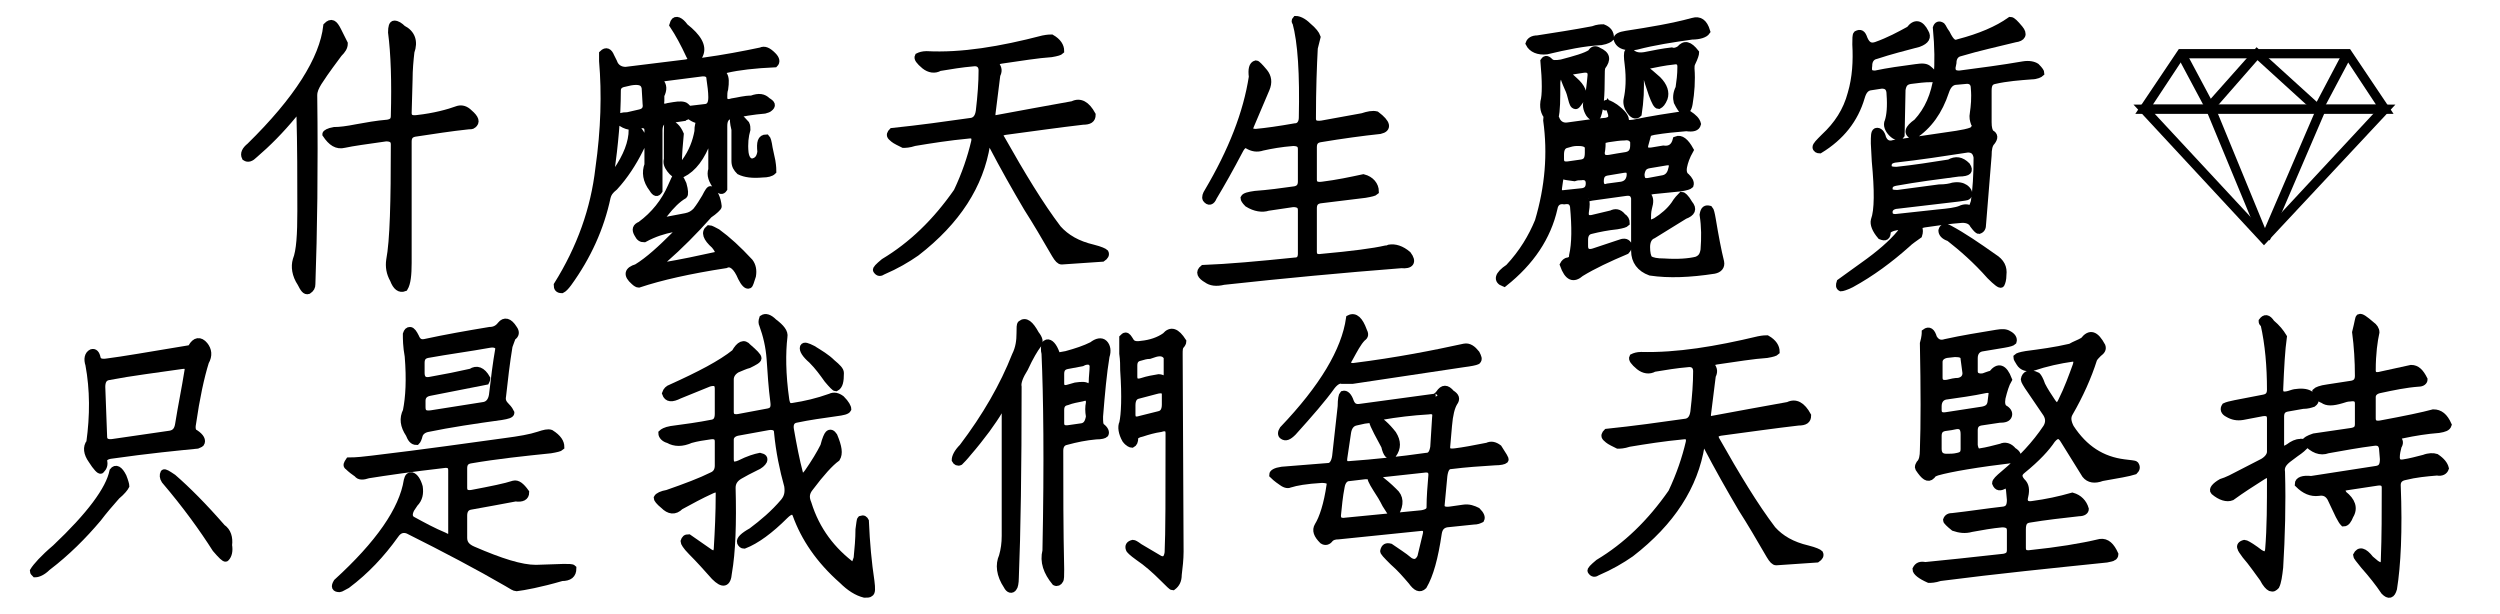 <?xml version="1.0" encoding="utf-8"?>
<!-- Generator: Adobe Illustrator 22.0.1, SVG Export Plug-In . SVG Version: 6.00 Build 0)  -->
<svg version="1.1" id="圖層_1" xmlns="http://www.w3.org/2000/svg" xmlns:xlink="http://www.w3.org/1999/xlink" x="0px" y="0px"
	 viewBox="0 0 270.1 66.3" style="enable-background:new 0 0 270.1 66.3;" xml:space="preserve">
<style type="text/css">
	.st0{stroke:#000000;stroke-width:0.75;stroke-miterlimit:10;}
</style>
<title>橫式-天生麗質</title>
<path class="st0" d="M35.3,2.8c0.5-0.5,0.8-0.3,1.2,0.5l0.7,1.4c0,0.4-0.2,0.7-0.6,1.1c-0.5,0.7-1.3,1.7-2.2,3.1
	c-0.3,0.5-0.5,0.9-0.5,1.4c0.1,8,0,14.8-0.2,20.4c0,0.3-0.1,0.5-0.4,0.7c-0.3,0.1-0.5-0.2-0.8-0.8c-0.6-0.9-0.7-1.8-0.5-2.5
	c0.4-1,0.5-2.8,0.5-5.3c0-3.5,0-7.1-0.1-10.6c0-0.5-0.3-0.5-0.7,0.2c-1.4,1.7-2.8,3.1-4.2,4.3c-0.4,0.4-0.7,0.5-1,0.3
	c-0.2-0.4,0-0.8,0.5-1.2C32.1,10.8,34.9,6.4,35.3,2.8z M42.3,3.5c0-0.6,0.1-0.9,0.3-0.9c0.3,0,0.6,0.2,0.9,0.5
	c1,0.5,1.3,1.4,0.9,2.5c-0.1,0.9-0.2,1.9-0.2,3l-0.1,3.6c0,0.5,0.3,0.7,1,0.6c1.8-0.2,3.3-0.6,4.4-1c0.4-0.1,0.8,0,1.2,0.4
	c0.7,0.6,0.8,1,0.4,1.3c-0.1,0.1-0.3,0.1-0.5,0.1c-1.9,0.2-3.8,0.5-5.8,0.8c-0.5,0.1-0.7,0.4-0.7,0.9l0,13.1c0,1.3-0.1,2.2-0.4,2.7
	c-0.5,0.2-0.9-0.1-1.2-0.9c-0.4-0.7-0.5-1.4-0.4-2.1c0.4-2.1,0.5-6.3,0.5-12.5c0-0.5-0.3-0.7-0.9-0.7c-2.1,0.3-3.6,0.5-4.5,0.7
	c-0.8,0.2-1.4-0.2-2-1.1c0-0.1,0.3-0.3,0.9-0.4c0.6,0,1.4-0.1,2.4-0.3c1.1-0.2,2.2-0.4,3.4-0.5c0.5-0.1,0.7-0.3,0.7-0.8
	C42.7,8.8,42.6,5.8,42.3,3.5z"/>
<path class="st0" d="M72.8,2.4C73,2,73.5,2.2,74,2.9c1.4,1.1,2,2.1,1.6,3c-0.3,0.5-0.1,0.8,0.4,0.7c2.2-0.3,4.3-0.7,6.2-1.1
	C82.6,5.3,83,5.5,83.5,6c0.4,0.4,0.4,0.7,0.2,0.9c-2.2,0.1-3.9,0.3-5.2,0.6c-0.4,0.1-0.5,0.3-0.3,0.6c0.2,0.3,0.2,0.8,0.1,1.5
	c-0.1,0.3-0.1,0.6-0.1,0.9c0,0.5,0.3,0.7,0.9,0.5c0.7-0.1,1.3-0.3,2.1-0.3c0.8-0.3,1.3-0.2,1.7,0.2c0.5,0.3,0.6,0.5,0.2,0.8
	c-0.1,0.1-0.2,0.1-0.5,0.2c-1.2,0.1-2.5,0.3-3.7,0.6c-0.5,0.1-0.7,0.5-0.7,1.1c0,2.2,0,4.5,0,6.8c-0.2,0.3-0.4,0.2-0.7-0.1
	c-0.6-0.8-0.8-1.4-0.6-2l0-4.5c0-0.6-0.3-0.9-1-0.8c-0.5,0-0.9-0.1-1.4-0.5c-0.1-0.1-0.1-0.1-0.2,0c-0.1,0.1-0.3,0.1-0.4,0.2
	c-0.7,0.1-1.3,0.2-2,0.3c-0.5,0.1-0.7,0.5-0.7,1.1c0,2.1,0,4.3,0,6.5c-0.2,0.3-0.4,0.3-0.7-0.2c-0.7-0.9-0.8-1.8-0.5-2.6l0-3.7
	c0-0.5-0.3-0.7-0.9-0.6c-0.7,0.3-1.5,0.2-2.2-0.4c-0.1-0.1-0.1-0.2-0.1-0.3c0.1-0.2,0.4-0.3,1-0.3l1.3-0.3c0.5-0.1,0.8-0.4,0.7-1
	l-0.1-1.7c-0.1-0.5-0.4-0.7-1-0.7c-0.4,0-0.8,0.1-1.2,0.2c-0.6,0.1-0.8,0.4-0.8,0.8c0,2.9-0.3,5.9-0.7,8.8c-0.1,0.6,0.1,0.6,0.6-0.1
	c1.1-1.6,1.7-3.1,1.7-4.5l0.2-0.2c0.4,0,0.7,0.5,1.1,1.3c0,0.1-0.2,0.5-0.5,1.1c-0.7,1.4-1.6,2.8-2.7,4c-0.5,0.4-0.7,0.7-0.8,1.1
	c-0.7,3.3-2.1,6.4-4.2,9.3c-0.3,0.4-0.5,0.6-0.7,0.7c-0.4,0-0.5-0.2-0.5-0.5c2.5-4,4-8.2,4.5-12.6c0.6-4.2,0.7-8.1,0.4-11.6
	c0-0.4,0-0.7,0-0.8c0.4-0.4,0.7-0.2,0.9,0.3l0.3,0.6c0.2,0.6,0.7,0.9,1.3,0.9l6.5-0.8c0.6-0.1,0.7-0.3,0.4-0.8
	c-0.6-1.3-1.2-2.4-1.8-3.3L72.8,2.4z M72.5,20.2c0.3-0.7,0.5-1.1,0.6-1.2c0.2,0,0.4,0.2,0.7,0.9c0.2,0.7,0.2,1.1,0.1,1.2
	c-0.7,0.4-1.4,1.1-2.1,2c-0.5,0.5-0.4,0.8,0.2,0.7l2.1-0.4c0.5-0.1,0.8-0.3,1.1-0.6c0.4-0.5,0.7-1,1-1.5c0.3-0.6,0.5-0.9,0.6-0.8
	c0.4,0.3,0.7,0.9,0.8,1.8c0,0.1-0.4,0.5-1,0.9c-1.6,1.8-3.2,3.4-4.8,4.8c-0.6,0.5-0.6,0.8,0,0.7c1.8-0.3,3.7-0.7,5.5-1.1
	c0.5-0.1,0.4-0.5-0.1-1.1c-0.9-0.8-1.1-1.4-0.6-1.8c0.2,0,0.5,0.2,0.9,0.4c1.1,0.8,2.2,1.8,3.5,3.2c0.3,0.4,0.4,0.9,0.3,1.5
	c-0.2,0.6-0.3,1-0.4,1c-0.2,0.1-0.5-0.2-0.8-0.8c-0.5-1.2-1.1-1.7-1.7-1.4c-3.9,0.6-7,1.3-9.4,2.1c-0.1,0-0.3-0.1-0.5-0.3
	c-0.8-0.7-0.7-1.2,0.3-1.5c1.3-0.8,2.6-2,4.2-3.6c0.4-0.5,0.3-0.7-0.3-0.6c-1,0.2-2,0.5-3.1,1.1c-0.3,0-0.5-0.1-0.7-0.5
	c-0.3-0.5-0.2-0.8,0.3-1C70.7,23.2,71.8,21.8,72.5,20.2z M76.7,8.5c0-0.5-0.4-0.7-1-0.6l-3.9,0.5c-0.5,0.1-0.7,0.2-0.5,0.4
	c0.4,0.4,0.4,0.9,0.1,1.5l0,0.6c-0.1,0.6,0.2,0.8,0.8,0.6l0.6-0.1c0.6-0.1,1.1-0.1,1.3,0.1c0.3,0.3,0.4,0.4,0.5,0.3l1.7-0.2
	c0.4-0.1,0.6-0.4,0.6-1.1C76.9,9.9,76.8,9.2,76.7,8.5z M72.1,14.4c0-0.7,0-1,0.1-1.1c0.6,0.1,1,0.5,1.3,1.2
	c-0.1,1.1-0.2,2.1-0.2,3.2c0,0.6-0.1,1-0.2,1.1c-0.1,0.1-0.4-0.1-0.7-0.5c-0.3-0.4-0.4-0.7-0.3-1.1V14.4z M75.4,14.2
	c0-0.6,0.1-1,0.3-1.1c0.3-0.1,0.6,0.2,0.9,0.8c0.4,0.4,0.4,0.8-0.1,1.2c-0.7,1.9-1.6,3.1-2.8,3.7c-0.1,0-0.3-0.1-0.3-0.2
	c0-0.1,0.2-0.5,0.6-1.1C74.8,16.4,75.2,15.3,75.4,14.2z M79.3,12.7c0.3-0.3,0.7,0,1.3,0.7c0.1,0.2,0.1,0.4,0.1,0.6
	c-0.2,0.7-0.3,1.5-0.2,2.5c0.1,0.7,0.4,1,0.8,1c0.5-0.1,0.8-0.4,0.9-1.1c-0.1-1,0-1.5,0.6-1.5c0.1,0.1,0.2,0.4,0.3,1.1l0.3,1.4
	c0.1,0.6,0.1,1,0.1,1.1c-0.2,0.2-0.6,0.3-1.1,0.3c-1.1,0.1-1.9,0-2.5-0.3c-0.3-0.3-0.5-0.6-0.5-1.1V14
	C79.2,13.2,79.2,12.8,79.3,12.7z"/>
<path class="st0" d="M112.7,4.2c0.5-0.1,0.8-0.1,0.9-0.1c0.7,0.4,1,0.9,1,1.4c-0.1,0.1-0.4,0.2-1,0.3c-1.5,0.1-3.3,0.4-5.4,0.7
	c-0.6,0.1-0.7,0.3-0.6,0.5c0.3,0.4,0.3,0.7,0.1,1.1l-0.5,4c-0.1,0.6,0.1,0.8,0.5,0.7c2.7-0.5,5.4-1,8.2-1.5c0.8-0.4,1.5,0,2.1,1.1
	c0,0.5-0.3,0.7-1,0.7c-2.6,0.3-5.4,0.7-8.4,1.1c-0.6,0.1-0.7,0.4-0.4,0.8c2.2,3.9,4.2,7.2,6.1,9.7c0.9,1,2.1,1.7,3.8,2.1
	c0.8,0.2,1.2,0.4,1.3,0.5c0.1,0.2,0,0.4-0.3,0.6l-4.4,0.3c-0.2,0-0.4-0.2-0.7-0.7c-1.1-1.9-2.1-3.6-3-5c-1.3-2.2-2.6-4.5-3.8-6.8
	c-0.3-0.6-0.5-0.6-0.6-0.1c-0.7,4.4-3.2,8.3-7.6,11.7c-1,0.7-2.2,1.4-3.6,2c-0.3,0.2-0.5,0.2-0.7-0.1c-0.1-0.1,0.2-0.4,0.8-0.9
	c3-1.8,5.6-4.3,7.9-7.6c0.9-1.9,1.5-3.7,1.9-5.4c0.1-0.5-0.1-0.8-0.7-0.7c-2.1,0.2-4,0.5-5.8,0.8c-0.6,0.2-1,0.2-1.2,0.2
	c-0.2-0.1-0.4-0.2-0.6-0.3c-0.4-0.2-0.6-0.4-0.7-0.5c-0.2-0.2-0.1-0.4,0.1-0.6c2.9-0.3,5.8-0.7,8.6-1.1c0.4-0.1,0.7-0.4,0.8-1.1
	c0.2-1.7,0.3-3.1,0.3-4.4c0-0.6-0.4-0.9-1-0.8c-1.2,0.1-2.4,0.3-3.6,0.5c-0.5,0.3-1.1,0.2-1.6-0.2c-0.6-0.5-0.8-0.8-0.7-1
	c0.2-0.1,0.5-0.2,0.9-0.2C103.9,6.1,108.1,5.4,112.7,4.2z"/>
<path class="st0" d="M140,2.1c0.3,0,0.8,0.2,1.3,0.7c0.6,0.5,0.9,0.9,1,1.2c-0.1,0.4-0.2,0.8-0.3,1.2c-0.1,1.9-0.2,4.4-0.2,7.6
	c0,0.5,0.3,0.7,1,0.6l4.4-0.8c0.6-0.2,1.1-0.3,1.5-0.2c1.2,0.9,1.3,1.5,0.4,1.7c-1.9,0.2-4.1,0.5-6.5,0.9c-0.5,0.1-0.7,0.4-0.7,0.9
	v3.5c0,0.5,0.3,0.7,1,0.6c1.6-0.2,3-0.5,4.4-0.8c0.8,0.2,1.3,0.8,1.3,1.5c-0.1,0.1-0.5,0.2-1.1,0.3c-1.6,0.2-3.3,0.4-4.9,0.6
	c-0.5,0.1-0.7,0.4-0.7,0.9v4.7c0,0.5,0.3,0.7,0.9,0.6c3.3-0.3,5.6-0.6,6.9-0.9c0.1,0,0.2,0,0.4-0.1c0.6-0.1,1.3,0.1,2,0.7
	c0.6,0.8,0.3,1.2-0.7,1.1c-6.4,0.5-12.8,1.1-19.2,1.8c-0.8,0.2-1.4,0.1-1.8-0.2c-0.7-0.4-0.9-0.8-0.4-1.2c2.7-0.1,6-0.4,9.9-0.8
	c0.5,0,0.7-0.3,0.7-0.8v-4.7c0-0.5-0.3-0.7-0.9-0.7l-2.7,0.4c-0.6,0.2-1.4,0.1-2.2-0.4c-0.3-0.3-0.4-0.5-0.4-0.6
	c0.1-0.2,0.5-0.3,1.2-0.4c1.4-0.1,2.9-0.3,4.3-0.5c0.5-0.1,0.7-0.4,0.7-0.9v-3.5c0-0.5-0.3-0.7-0.9-0.7c-1.3,0.1-2.4,0.3-3.3,0.5
	c-0.6,0.2-1.1,0.1-1.6-0.2c-0.3-0.2-0.6,0-0.9,0.6c-1,1.9-1.9,3.5-2.8,5c-0.2,0.5-0.5,0.6-0.8,0.2c-0.1-0.2,0-0.5,0.2-0.8
	c2.6-4.4,4.2-8.5,4.8-12.4c-0.1-0.8,0-1.3,0.4-1.4c0.1,0,0.4,0.3,0.9,0.9c0.4,0.5,0.5,1.1,0.2,1.8l-1.7,4c-0.2,0.5,0,0.7,0.6,0.7
	c1.1-0.1,2.5-0.3,4.2-0.6c0.5,0,0.8-0.4,0.8-1c0.1-4.7-0.1-8.1-0.7-10.3C139.9,2.4,139.9,2.2,140,2.1z"/>
<path class="st0" d="M173.5,11.2c0.1-0.1,0.4,0,1,0.4c0.8,0.6,1.2,1.1,1.1,1.5c0,0.2,0.3,0.3,0.9,0.2c1.9-0.4,3.9-0.7,5.9-1
	c0.6,0.4,0.9,0.7,1,1.1c-0.1,0.4-0.5,0.5-1.2,0.4c-1.2,0.1-2.3,0.2-3.5,0.4c-0.5,0.1-0.7,0.2-0.7,0.4l-0.3,1.1
	c-0.1,0.5,0.2,0.7,0.8,0.6l1.2-0.2c0.7,0.1,1.2-0.2,1.4-1c0.5-0.2,1,0.2,1.5,1.1c-0.4,0.7-0.6,1.3-0.7,1.8c-0.1,0.5,0,0.9,0.3,1.1
	c0.3,0.3,0.5,0.6,0.4,0.9c-0.1,0.1-0.4,0.2-1,0.3c-1,0.1-2,0.2-3,0.3c-0.6,0.1-0.8,0.3-0.6,0.5c0.3,0.3,0.3,0.7,0.1,1.4
	c-0.1,0.4-0.1,0.8-0.1,1.2c0,0.5,0.3,0.5,0.9,0.2c0.8-0.5,1.5-1.1,2-1.8c0.3-0.5,0.6-0.8,0.8-1c0.1,0,0.4,0.2,0.8,0.9
	c0.5,0.6,0.3,1-0.5,1.3c-1.1,0.7-2.3,1.4-3.4,2.1c-0.5,0.2-0.7,0.7-0.7,1.3c0,0.6,0.1,1.1,0.3,1.3c0.3,0.2,0.8,0.3,1.6,0.3
	c1.5,0.1,2.7,0,3.5-0.2c0.5-0.2,0.7-0.5,0.8-1.1c0.1-1.3,0.1-2.5-0.1-3.8c0.1-0.6,0.3-0.7,0.7-0.6c0.1,0.1,0.2,0.5,0.3,1.1
	c0.3,1.8,0.6,3.4,0.9,4.6c0.1,0.5-0.2,0.8-0.7,0.9c-2.6,0.4-4.9,0.5-6.9,0.2c-1.1-0.4-1.7-1.2-1.7-2.3l0-5.7c-0.1-0.5-0.4-0.7-1-0.6
	l-3.6,0.5c-0.6,0.1-0.8,0.2-0.7,0.3c0.1,0.2,0.1,0.6,0,1.2c-0.1,0.6,0.1,0.9,0.7,0.8l2.1-0.5c0.4-0.2,0.8-0.2,1.2,0.3
	c0.3,0.2,0.4,0.4,0.4,0.7c-0.1,0.1-0.4,0.2-1,0.3c-1,0.1-2,0.3-2.8,0.5c-0.5,0.1-0.7,0.5-0.7,1v0.7c0,0.6,0.4,0.8,1,0.6l2.7-0.9
	c0.5-0.2,0.8-0.2,1,0.1c0.1,0.2,0,0.5-0.2,0.7c-1.9,0.8-3.6,1.6-4.9,2.4c-0.8,0.7-1.4,0.5-1.9-0.9c0.1-0.2,0.3-0.4,0.5-0.4
	c0.4-0.1,0.5-0.3,0.5-0.6c0.3-1.3,0.3-3.1,0.1-5.3c-0.1-0.5-0.4-0.7-1-0.6c-0.6-0.1-1,0.2-1.1,0.8c-0.7,3.1-2.5,5.8-5.4,8.1
	c-0.8-0.3-0.7-0.9,0.5-1.7c1.5-1.6,2.5-3.3,3.2-5c1.1-3.7,1.4-7.3,0.9-10.9c0-0.4,0.1-0.6,0.4-0.7c0.3,0,0.5,0.2,0.6,0.5
	c0.2,0.6,0.7,0.9,1.3,0.8c1.4-0.2,2.8-0.4,4.1-0.5c0.5-0.1,0.7-0.3,0.6-0.8c-0.1-0.3-0.2-0.7-0.4-1
	C173.4,11.8,173.3,11.5,173.5,11.2z M172.1,3.2C172.6,3,173,3,173.2,3c0.5,0.2,0.8,0.5,0.8,1.1c-0.1,0.1-0.4,0.3-1,0.4
	c-1.9,0.1-3.8,0.5-5.9,1c-0.9,0.1-1.6-0.2-1.9-0.8c0.1-0.3,0.4-0.5,0.9-0.5C168,3.9,170,3.6,172.1,3.2z M171.9,5.7
	c0.2-0.4,0.5-0.4,0.8-0.2c0.9,0.4,1,0.9,0.4,1.7c-0.1,0.2-0.1,0.6-0.1,1.1c0,2-0.1,3.4-0.4,4.2c-0.3,0.3-0.6,0.2-0.9-0.2
	c-0.3-0.5-0.4-1-0.2-1.4c0.2-0.8,0.3-1.7,0.4-2.8c0-0.5-0.3-0.7-0.9-0.6c-0.7,0.1-1.4,0.2-2,0.4c-0.5,0.1-0.8,0.5-0.8,1.1
	c0,1.7,0,3-0.2,3.7c-0.1,0.3-0.3,0.3-0.5,0.2c-0.6-0.5-0.8-1.1-0.7-1.9c0.2-0.7,0.2-2.2,0-4.4c0.2-0.3,0.4-0.2,0.7,0.1
	c0.2,0.2,0.6,0.2,1.2,0.1C170.2,6.4,171.3,6.1,171.9,5.7z M169,19c-0.3-0.2-0.4-0.1-0.5,0.5l-0.1,0.7c-0.1,0.6,0.1,0.8,0.7,0.7
	l1.9-0.2c0.5-0.1,0.7-0.4,0.7-0.9c0-0.5-0.3-0.8-0.9-0.7c-0.2,0-0.4,0-0.7,0.1C169.5,19.1,169.1,19.1,169,19z M170.6,15.4l-0.3,0
	c-0.3,0-0.7,0.1-1,0.2c-0.5,0.1-0.7,0.5-0.7,1.1v0.5c0,0.5,0.3,0.7,0.9,0.6l1.4-0.2c0.5-0.1,0.7-0.4,0.7-1.1c0-0.2,0-0.3,0-0.5
	C171.6,15.6,171.2,15.4,170.6,15.4z M169,8.1c0.1-0.2,0.5,0,1.1,0.6c0.8,0.7,1.1,1.4,0.8,1.9c-0.4,0.6-0.6,0.9-0.7,0.8
	c-0.2,0-0.3-0.3-0.4-0.7c-0.1-0.4-0.2-0.8-0.4-1.2C169.1,8.8,168.9,8.4,169,8.1z M175.4,18.3c-0.6,0.1-1.2,0.2-1.8,0.3
	c-0.5,0.1-0.7,0.4-0.7,1c0,0.5,0.3,0.8,0.8,0.6l1.5-0.2c0.5-0.1,0.8-0.4,0.9-0.9C176.2,18.5,176,18.2,175.4,18.3z M175.5,14.8
	c-0.5,0-1.1,0.1-1.8,0.2c-0.5,0.1-0.7,0.2-0.6,0.3c0,0.2,0,0.7-0.1,1.2c0,0.5,0.3,0.7,0.9,0.6c0.6-0.1,1.1-0.2,1.8-0.3
	c0.5-0.1,0.8-0.4,0.8-1.1v-0.4C176.4,15,176.1,14.7,175.5,14.8z M182.9,2.3c0.7-0.2,1.2,0.1,1.5,1.1c-0.2,0.3-0.8,0.5-1.6,0.5
	c-2.1,0.3-4.1,0.6-6,1.1c-0.5,0.1-0.9,0.1-1.2,0c-0.5-0.1-0.8-0.4-0.9-0.8c0-0.2,0.3-0.4,1-0.5C178.3,3.3,180.7,2.9,182.9,2.3z
	 M181.5,5.3c0.5-0.6,1-0.5,1.7,0.4c0,0.1-0.1,0.5-0.4,1.1c-0.1,0.2-0.1,0.4-0.1,0.6c0.1,1.3,0,2.6-0.2,3.8c-0.1,0.6-0.3,0.8-0.6,0.8
	c-0.2-0.1-0.4-0.4-0.7-1c-0.1-0.4-0.1-0.9,0.2-1.5c0.1-0.7,0.2-1.4,0.2-2.3c0-0.5-0.3-0.7-0.8-0.6c-1,0.1-1.9,0.3-2.9,0.5
	c-0.5,0.1-0.7,0.4-0.7,0.9c0.1,1.6,0,3-0.2,4.3c-0.2,0.2-0.5,0.2-0.8-0.2c-0.4-0.5-0.5-1-0.4-1.4c0.2-0.9,0.3-2.2,0.1-3.8
	c-0.1-0.7-0.1-1.2,0-1.3c0.1-0.1,0.3,0,0.5,0.2c0.3,0.2,0.7,0.3,1.3,0.2c1-0.2,2-0.4,2.9-0.5C180.9,5.6,181.2,5.5,181.5,5.3z
	 M180,17.5l-0.6,0.1l-1.2,0.2c-0.6,0.1-0.8,0.4-0.9,1c0,0.6,0.2,0.9,0.8,0.8c0.5-0.1,1.1-0.2,1.6-0.3c0.5-0.1,0.8-0.5,0.9-1
	C180.8,17.7,180.6,17.4,180,17.5z M177.8,7.9l0.2-0.2c0.1,0,0.4,0.3,1.1,0.9c0.7,0.7,0.9,1.4,0.7,2c-0.2,0.5-0.4,0.7-0.6,0.8
	c-0.2,0-0.4-0.4-0.7-1.2L178.1,9C177.9,8.3,177.8,8,177.8,7.9z"/>
<path class="st0" d="M206.3,3.2c0.6-0.8,1.2-0.7,1.7,0.3c0.3,0.5,0.1,0.9-0.7,1.2c-1.5,0.4-3.1,0.8-4.6,1.3
	c-0.5,0.1-0.8,0.5-0.8,1.1c-0.1,0.7,0.1,0.9,0.7,0.9c1.4-0.3,2.9-0.5,4.4-0.7c0.7-0.1,1.1-0.1,1.4,0.2c0.5,0.4,0.6,0.7,0.3,1
	c-0.8,0-1.5,0.1-2.3,0.2c-0.6,0.1-0.8,0.4-0.9,1l-0.1,4.9c-0.2,0.3-0.6,0.2-1-0.2c-0.4-0.4-0.6-0.9-0.4-1.3c0.2-0.6,0.3-1.6,0.2-2.9
	c0-0.7-0.3-1-0.9-1l-1.3,0.2c-0.4,0.1-0.7,0.4-0.9,1.1c-0.7,2.4-2.2,4.3-4.5,5.7c-0.2,0-0.4-0.1-0.4-0.3c0-0.2,0.3-0.5,0.9-1.1
	c1.4-1.3,2.4-2.8,2.9-4.7c0.5-1.7,0.6-3.5,0.5-5.3c0-0.6,0-1,0.1-1.1c0.4-0.2,0.6-0.1,0.8,0.5c0.3,0.7,0.7,0.9,1.3,0.7
	C204.1,4.4,205.2,3.8,206.3,3.2z M211.6,4.6c2.3-0.6,4.2-1.4,5.6-2.4c0.2,0,0.5,0.3,1,0.9c0.5,0.6,0.3,1-0.5,1.1
	c-2,0.5-3.9,0.9-5.9,1.5c-0.5,0.1-0.8,0.5-0.8,1.1l-0.1,0.5c0,0.5,0.2,0.7,0.8,0.7c2.3-0.3,4.6-0.6,6.9-1c0.6-0.1,1.1,0,1.4,0.2
	c0.4,0.4,0.5,0.6,0.5,0.7c-0.1,0.1-0.5,0.3-1,0.3c-1.3,0.1-2.7,0.2-4,0.5c-0.5,0.1-0.7,0.4-0.7,1.1c0,1.1,0,2.2,0,3.4
	c0,0.6,0.1,1,0.3,1.2c0.4,0.2,0.4,0.5,0.1,0.9c-0.3,0.3-0.4,0.8-0.4,1.5l-0.6,7.4c0,0.4-0.1,0.6-0.4,0.7c-0.1,0-0.3-0.2-0.6-0.6
	c-0.2-0.4-0.6-0.6-1.2-0.6c-1.4,0.1-2.7,0.3-4.1,0.5c-0.5,0.1-0.7,0.2-0.6,0.4c0.1,0.2,0.1,0.5,0,0.8c-0.4,0.3-0.9,0.6-1.3,1
	c-1.8,1.6-3.8,3.1-6,4.3c-0.6,0.3-1,0.4-1.1,0.4c-0.2-0.1-0.2-0.3-0.1-0.6c0.8-0.6,1.7-1.2,2.5-1.8c1.7-1.2,3.1-2.4,4-3.5
	c0.4-0.5,0.2-0.8-0.4-0.7c-0.6,0.1-0.9,0.3-1,0.5c0,0.6-0.2,0.7-0.7,0.5c-0.6-0.7-0.8-1.3-0.7-1.7c0.4-1.1,0.4-3.2,0.1-6.4l-0.1-1.9
	c0-0.8,0-1.2,0.2-1.3c0.3-0.1,0.6,0.2,0.7,0.7c0.2,0.5,0.6,0.8,1.2,0.6l6.8-1c0.6-0.1,1.2-0.2,1.7-0.4c0.3-0.3,0.4-0.5,0.2-0.8
	c-0.1-0.3-0.2-0.6-0.1-1.1c0.1-0.7,0.2-1.6,0.1-2.7c0-0.6-0.4-0.9-1-0.8l-1.1,0.1c-0.5,0.1-0.8,0.5-1,1.1c-0.7,2.1-1.8,3.7-3.5,4.8
	c-0.7-0.3-0.6-0.8,0.4-1.5c1.2-1.3,1.9-2.9,2.2-5c0.1-1.4,0.1-3.1-0.1-5.2c0.1-0.3,0.3-0.4,0.6-0.2c0.1,0.1,0.2,0.4,0.5,0.8
	C210.8,4.6,211.1,4.8,211.6,4.6z M212.6,16.1c-2.6,0.4-5.2,0.8-7.9,1.1c-0.5,0.1-0.7,0.3-0.7,0.7c0,0.4,0.3,0.5,0.9,0.5
	c1.9-0.2,3.8-0.5,5.7-0.8c0.7-0.4,1.3-0.3,1.9,0.3c0.2,0.3,0.2,0.5,0.1,0.6c-0.1,0.1-0.4,0.2-1,0.2c-2.3,0.3-4.6,0.6-6.8,1
	c-0.5,0.1-0.7,0.3-0.7,0.7c0,0.4,0.3,0.5,0.9,0.5l4.5-0.6c0.7,0,1.2-0.1,1.5-0.2c0.6-0.1,1,0,1.3,0.2c0.4,0.3,0.5,0.6,0.3,0.9
	c-0.1,0.1-0.4,0.1-1,0.2l-6.8,0.8c-0.5,0.1-0.7,0.4-0.7,0.7c0,0.4,0.2,0.6,0.7,0.6l4.6-0.5c1.1-0.1,1.9-0.2,2.4-0.4
	c0.4-0.2,0.8-0.2,1.1,0c0.1,0.1,0.2-0.2,0.4-0.8c0.2-1.3,0.3-2.9,0.3-4.8C213.5,16.4,213.2,16.1,212.6,16.1z M209.8,24.9
	c0.1-0.4,0.4-0.4,0.8-0.2c1.5,0.8,3.1,1.9,4.8,3.1c0.8,0.5,1.1,1.1,1,1.9c0,0.5-0.1,0.8-0.2,1c-0.1,0.1-0.5-0.2-1.2-0.9
	c-1.5-1.7-3-3-4.4-4.1C210,25.5,209.8,25.2,209.8,24.9z"/>
<path class="st0" d="M12.2,50.9c0.3-0.4,0.7-0.2,1.1,0.6c0.2,0.5,0.3,0.9,0.3,1c-0.1,0.2-0.4,0.6-1,1.1c-0.7,0.8-1.4,1.6-2,2.4
	c-1.6,1.9-3.4,3.7-5.5,5.3c-0.5,0.5-1,0.7-1.3,0.7c-0.1-0.1-0.2-0.2-0.2-0.3c0.3-0.5,1.1-1.4,2.4-2.5C9.7,55.7,11.8,52.9,12.2,50.9z
	 M20.7,37.5c0.4-0.7,0.9-0.8,1.4-0.2c0.4,0.5,0.5,1.1,0.1,1.8c-0.5,1.6-1,3.9-1.4,6.7c-0.1,0.5,0,0.9,0.3,1c0.6,0.4,0.8,0.8,0.6,1.1
	c-0.1,0.1-0.2,0.1-0.4,0.2c-2,0.2-5.2,0.5-9.4,1.1c-0.5,0.1-0.7,0.3-0.7,0.6c0.1,0.4,0,0.7-0.3,1c-0.1,0.1-0.5-0.3-1-1.1
	c-0.5-0.7-0.6-1.4-0.2-1.9c0.4-2.9,0.4-5.7-0.1-8.4c-0.2-0.6-0.1-1.1,0.3-1.3c0.3-0.1,0.5,0.1,0.6,0.6c0.1,0.4,0.5,0.5,1.1,0.4
	c1.6-0.2,4.5-0.7,8.7-1.4C20.4,37.8,20.6,37.7,20.7,37.5z M19.6,39.5c-2.7,0.4-5.3,0.7-7.9,1.2c-0.5,0.1-0.7,0.5-0.7,1.1l0.2,5.4
	c0,0.5,0.4,0.7,1,0.6l6.2-0.9c0.5-0.1,0.8-0.4,0.9-1.1c0.3-1.9,0.7-3.8,1-5.7C20.4,39.6,20.2,39.4,19.6,39.5z M17.7,51.1
	c0.1-0.1,0.4,0.1,1,0.5c1.5,1.3,3.3,3.1,5.3,5.4c0.6,0.4,0.8,1.1,0.7,1.9c0.1,0.6,0,1.1-0.3,1.4c-0.1,0.1-0.5-0.3-1.1-1
	c-1.4-2.2-3.2-4.7-5.5-7.4C17.6,51.6,17.6,51.3,17.7,51.1z"/>
<path class="st0" d="M58.2,47c0.6-0.2,1-0.3,1.3-0.2c0.8,0.5,1.1,1,1.1,1.5c-0.1,0.1-0.5,0.2-1.1,0.3c-2.9,0.3-5.8,0.6-8.7,1.1
	c-0.5,0.1-0.7,0.4-0.7,0.9v2.1c0,0.5,0.3,0.7,0.9,0.6c2.1-0.4,3.6-0.7,4.5-1c0.4-0.1,0.8,0.2,1.3,0.9c0,0.5-0.4,0.7-1.1,0.6
	c-1.6,0.3-3.2,0.6-4.9,0.9c-0.5,0.1-0.7,0.5-0.7,1c0,0.8,0,1.6,0,2.4c0,0.6,0.3,1,1,1.3c3,1.3,5.2,2,6.8,2l3-0.1c0.6,0,0.9,0,1,0.1
	c0,0.7-0.4,1-1.2,1c-2.4,0.7-4.1,1-4.9,1.1c-0.2,0-0.5-0.2-1-0.5c-3.1-1.8-6.7-3.7-10.7-5.7c-0.5-0.2-1-0.1-1.4,0.5
	c-1.5,2.1-3.2,3.9-5.2,5.4c-0.4,0.2-0.7,0.4-0.8,0.4c-0.5,0-0.6-0.2-0.3-0.7c4.5-4.1,7.1-7.8,7.6-11c0.1-0.4,0.2-0.5,0.5-0.5
	c0.3,0.1,0.6,0.5,0.8,1.2c0.1,0.7,0,1.3-0.5,1.8L44.4,55c-0.3,0.6-0.2,1,0.2,1.2c1.1,0.6,2.2,1.2,3.4,1.7c0.5,0.3,0.8,0.2,0.8-0.3
	v-6.8c0-0.5-0.3-0.7-0.9-0.6c-3.5,0.4-6.2,0.8-8.1,1.1c-0.6,0.2-1,0.2-1.2-0.1c-0.3-0.2-0.7-0.5-1-0.8c-0.2-0.1-0.1-0.3,0.1-0.6
	c0.8,0,1.7-0.1,2.5-0.2c5.9-0.7,10.7-1.4,14.4-1.9C56.1,47.5,57.3,47.3,58.2,47z M54.1,35.1c0.4-0.5,0.9-0.4,1.4,0.4
	c0.3,0.4,0.2,0.7-0.1,0.9c-0.1,0.1-0.2,0.5-0.4,1c-0.3,1.8-0.5,3.6-0.7,5.4c-0.1,0.5,0.1,0.8,0.4,1.1c0.3,0.3,0.4,0.5,0.5,0.7
	c0,0.2-0.4,0.3-1,0.4c-2.9,0.4-5.6,0.8-8,1.3c-0.5,0.1-0.8,0.4-0.9,0.7c-0.1,0.4-0.2,0.6-0.3,0.7c-0.4,0-0.6-0.3-0.8-0.8
	c-0.6-0.9-0.7-1.7-0.3-2.5c0.3-1.5,0.4-3.4,0.2-5.9c-0.2-1.1-0.2-1.9-0.2-2.4c0.1-0.3,0.2-0.4,0.4-0.4c0.2,0,0.4,0.3,0.6,0.7
	c0.2,0.5,0.5,0.7,1,0.6c2.3-0.5,4.6-0.9,7-1.3C53.4,35.7,53.8,35.5,54.1,35.1z M52.9,37.2c-2.2,0.4-4.5,0.7-6.7,1.1
	c-0.5,0.1-0.7,0.4-0.7,0.9v1.1c0,0.6,0.3,0.9,0.9,0.8c1.7-0.3,3.2-0.6,4.5-0.9c0.6-0.4,1.2-0.2,1.7,0.7c0,0.1-0.1,0.3-0.1,0.3
	c-2,0.4-4.1,0.8-6.1,1.2c-0.5,0.1-0.8,0.4-0.8,0.9v0.7c0,0.6,0.3,0.8,1,0.7l5.7-0.9c0.5-0.1,0.8-0.5,0.9-1.1
	c0.2-1.7,0.4-3.4,0.7-5.1C53.8,37.3,53.5,37.1,52.9,37.2z"/>
<path class="st0" d="M82.4,34.4c0.3-0.2,0.7-0.1,1.2,0.4c0.8,0.6,1.2,1.1,1.1,1.6c-0.2,1.7-0.2,4,0.2,6.8c0.1,0.6,0.3,0.8,0.8,0.7
	c1.3-0.2,2.6-0.5,4-1c0.4-0.2,0.8-0.1,1.2,0.2c0.5,0.5,0.7,0.9,0.7,1.1c-0.1,0.2-0.5,0.3-1.3,0.4c-1.4,0.2-2.9,0.4-4.3,0.7
	c-0.5,0.1-0.7,0.5-0.6,1.1c0.3,1.7,0.6,3.3,1,4.8c0.1,0.5,0.4,0.5,0.9-0.2C88,50,88.6,49,89,48.2c0.2-0.8,0.4-1.2,0.5-1.3
	c0.2-0.2,0.4-0.1,0.6,0.2c0.5,1.2,0.6,1.9,0.3,2.4c-0.7,0.5-1.7,1.6-2.9,3.2c-0.4,0.5-0.5,1-0.2,1.7c0.9,2.9,2.6,5.1,4.9,6.8
	c0.1,0,0.2-0.3,0.4-0.9c0.1-1,0.2-2.1,0.2-3.1c0.1-0.6,0.1-1,0.2-1.1c0.3-0.1,0.4,0,0.5,0.2c0.1,2.4,0.3,4.5,0.6,6.5
	c0.1,0.8,0.1,1.2-0.1,1.3c-0.1,0.1-0.3,0.1-0.6,0.1c-0.8-0.2-1.6-0.7-2.4-1.5c-2.5-2.2-4.1-4.6-5-7.1c-0.2-0.5-0.6-0.5-1.2,0.1
	c-1.6,1.6-3.1,2.7-4.4,3.2c-0.2,0-0.3-0.1-0.4-0.3c-0.1-0.3,0.3-0.7,1.2-1.2c1.2-0.9,2.4-1.9,3.5-3.2c0.4-0.5,0.5-1,0.4-1.7
	c-0.5-1.8-0.9-3.7-1.1-5.8c0-0.5-0.4-0.7-1-0.6l-3.3,0.6c-0.5,0.1-0.8,0.4-0.8,0.8v2.1c0,0.6,0.3,0.8,1,0.5c1-0.5,1.7-0.7,2.2-0.8
	c0.4,0.1,0.5,0.2,0.4,0.5c-0.1,0.2-0.4,0.5-0.9,0.7c-0.6,0.3-1.2,0.6-1.7,0.9c-0.5,0.3-0.8,0.7-0.8,1.3c0.1,3.8,0,6.9-0.4,9.2
	c-0.1,1.2-0.6,1.3-1.5,0.4c-0.8-0.9-1.6-1.8-2.5-2.7c-0.6-0.6-0.8-1-0.8-1.1c0.1-0.3,0.2-0.4,0.5-0.4l2.3,1.6
	c0.5,0.3,0.8,0.1,0.8-0.6c0.1-1.7,0.2-3.6,0.2-5.8c0-0.5-0.3-0.6-0.9-0.3c-1.1,0.5-2.2,1.1-3.3,1.7c-0.6,0.6-1.2,0.5-1.8-0.1
	c-0.5-0.4-0.7-0.7-0.7-0.8c0.1-0.2,0.5-0.4,1.1-0.5c2-0.7,3.6-1.3,4.8-1.9c0.5-0.2,0.7-0.6,0.7-1.1v-2.6c0-0.5-0.3-0.7-0.9-0.6
	c-0.7,0.1-1.4,0.2-2.1,0.4c-0.9,0.4-1.7,0.4-2.4,0c-0.4-0.1-0.7-0.4-0.7-0.7c0.1-0.1,0.4-0.3,1-0.4c1.5-0.2,3-0.4,4.5-0.7
	c0.4-0.1,0.6-0.4,0.6-1c0-0.9,0-1.8,0-2.7c0-0.6-0.3-0.8-1-0.6l-3.2,1.3c-0.8,0.4-1.3,0.4-1.5-0.2c0.1-0.3,0.3-0.5,0.6-0.6
	c3.1-1.4,5.4-2.6,6.9-3.8c0.5-0.9,1-1.1,1.4-0.6c0.7,0.6,1.1,1,1.1,1.2c0,0.2-0.4,0.4-1,0.7c-0.4,0.1-0.8,0.3-1.3,0.5
	c-0.5,0.3-0.7,0.7-0.7,1.1c0,1.2,0,2.3,0,3.5c0,0.5,0.3,0.7,0.9,0.6l3.2-0.6c0.5-0.1,0.7-0.4,0.6-1.1c-0.2-1.5-0.3-3.1-0.4-4.6
	c-0.1-1.4-0.4-2.6-0.8-3.7C82.3,34.9,82.3,34.7,82.4,34.4z M86.8,37.5c0.1-0.2,0.4-0.1,1,0.2c0.8,0.5,1.5,0.9,2.1,1.5
	c0.6,0.5,0.9,0.8,0.9,1.1c0,0.9-0.1,1.4-0.5,1.6c-0.1,0-0.4-0.3-0.9-0.9c-0.5-0.7-1-1.4-1.7-2.1C87,38.3,86.7,37.8,86.8,37.5z"/>
<path class="st0" d="M110.3,35c0.5-0.4,1,0,1.6,1.1c0.4,0.5,0.5,0.9,0.2,1.2c-0.3,0.4-0.8,1.2-1.4,2.5c-0.5,0.8-0.8,1.5-0.7,2
	c0,8.9-0.1,15.7-0.3,20.6c0,0.6-0.1,1-0.2,1.1c-0.2,0.3-0.5,0.2-0.7-0.2c-0.8-1.2-0.9-2.3-0.5-3.2c0.2-0.7,0.3-1.4,0.3-2.2
	c0-4.6,0-9.2,0-13.8c0-0.5-0.2-0.5-0.6,0.2c-0.4,0.7-0.9,1.4-1.4,2.1c-0.6,0.8-1.3,1.7-2,2.5c-0.4,0.5-0.7,0.8-0.9,1
	c-0.2,0.1-0.4,0-0.5-0.2c0-0.3,0.2-0.8,0.8-1.4c2.5-3.3,4.4-6.6,5.7-9.9c0.4-0.8,0.5-1.6,0.5-2.4C110.2,35.4,110.2,35.1,110.3,35z
	 M118,37.3c0.5-0.4,1-0.5,1.3-0.2c0.3,0.3,0.4,0.8,0.2,1.4c-0.3,1.8-0.5,4-0.7,6.5c0,0.6,0,0.9,0.2,1.1c0.4,0.3,0.5,0.6,0.4,0.8
	c-0.1,0.1-0.4,0.2-1,0.2c-1.1,0.1-2.1,0.3-3.2,0.6c-0.5,0.1-0.7,0.5-0.7,1c0,4.2,0,8.5,0.1,12.8c0,0.7,0,1.1-0.1,1.2
	c-0.1,0.2-0.3,0.3-0.5,0.2c-0.9-1.1-1.3-2.2-1-3.4c0.2-9.7,0.1-16.8-0.1-21.3c-0.1-0.4-0.1-0.8,0.1-1.1c0.3-0.2,0.7,0.1,1,0.8
	l0.2,0.5c0.1,0.1,0.4,0,1-0.1C116.3,38,117.2,37.7,118,37.3z M117.1,39.1l-0.2,0.1l-1.6,0.3c-0.5,0.1-0.7,0.4-0.7,0.9v1
	c0,0.5,0.3,0.7,0.9,0.5l0.7-0.2c0.7-0.1,1.1-0.1,1.3,0.1c0.2,0.3,0.4,0.1,0.5-0.5c0-0.6,0.1-1.2,0.1-1.8
	C118,39.1,117.7,38.9,117.1,39.1z M117.7,43.5c0-0.5-0.2-0.7-0.8-0.5c-0.5,0.1-1.1,0.2-1.6,0.4c-0.5,0.1-0.7,0.4-0.7,0.9v1.4
	c0,0.5,0.3,0.7,0.9,0.6l1.4-0.2c0.5-0.1,0.7-0.5,0.8-1.1C117.6,44.4,117.6,44,117.7,43.5z M125.9,36.3c0.6-0.7,1.2-0.5,1.9,0.6
	c0,0.1-0.1,0.3-0.2,0.4c-0.2,0.2-0.2,0.5-0.2,1l0.1,21.3c0,0.8-0.1,1.7-0.2,2.5c0,0.6-0.2,1-0.6,1.3c-0.1,0-0.4-0.3-1-0.9
	c-0.9-0.9-1.8-1.7-2.7-2.3c-0.7-0.5-1-0.8-1-0.9c-0.1-0.3,0-0.5,0.4-0.6c0.1,0,0.3,0.1,0.7,0.4l2.2,1.3c0.5,0.2,0.8,0,0.9-0.7
	c0.1-2.1,0.1-6.3,0.1-12.6l0-0.3c0-0.5-0.3-0.7-0.9-0.5c-0.7,0.1-1.4,0.3-2,0.5c-0.5,0.1-0.8,0.3-0.8,0.5c0,0.4-0.1,0.6-0.3,0.7
	c-0.1,0-0.4-0.1-0.7-0.5c-0.4-0.7-0.5-1.4-0.3-1.8c0.2-0.9,0.3-2.8,0.1-5.7c0-0.5,0-1.1-0.1-1.8c0-0.6,0-1.1,0-1.7
	c0.1-0.1,0.2-0.2,0.3-0.2c0.2,0,0.3,0.2,0.5,0.5c0.2,0.4,0.6,0.5,1.2,0.4C124.3,37.1,125.2,36.8,125.9,36.3z M125.9,42.6
	c0-0.4-0.3-0.6-1-0.4l-1.9,0.5c-0.5,0.1-0.7,0.5-0.7,1.1l0,1c0,0.5,0.3,0.7,0.9,0.5l2-0.5c0.5-0.1,0.7-0.5,0.7-1.1V42.6z
	 M124.8,38.2l-0.6,0.2c-0.3,0-0.7,0.1-1,0.2c-0.5,0.1-0.7,0.4-0.7,0.9v1.2c0,0.5,0.3,0.7,0.9,0.5c0.6-0.2,1.2-0.3,1.8-0.4
	c0.2,0,0.4,0.1,0.6,0.2c0.2,0.1,0.3-0.1,0.3-0.6v-1.8C125.9,38.2,125.5,38,124.8,38.2z"/>
<path class="st0" d="M155.5,42.5c0.4-0.6,0.8-0.6,1.3,0c0.5,0.3,0.6,0.6,0.3,1c-0.3,0.5-0.5,1.3-0.6,2.5l-0.2,2.3
	c0,0.5,0.3,0.6,1,0.5c0.8-0.1,1.9-0.3,3.4-0.6c0.4-0.2,0.8-0.1,1.2,0.2c0.5,0.8,0.8,1.2,0.7,1.3c-0.1,0.1-0.5,0.2-1.1,0.2
	c-1.6,0.1-3.1,0.2-4.7,0.4c-0.5,0-0.7,0.4-0.8,1.1l-0.3,3.2c0,0.4,0.3,0.6,1,0.5l1.4-0.2c0.6-0.1,1.1,0.1,1.5,0.3
	c0.4,0.4,0.5,0.7,0.4,0.9c-0.2,0.1-0.4,0.2-0.8,0.2l-2.9,0.3c-0.5,0.1-0.8,0.4-0.9,1c-0.4,2.7-0.9,4.5-1.6,5.7
	c-0.4,0.4-0.8,0.2-1.3-0.5c-0.6-0.7-1.2-1.4-2-2.1c-0.7-0.7-1.1-1.1-1-1.2c0.1-0.4,0.3-0.5,0.7-0.4c0.7,0.5,1.4,0.9,2.1,1.5
	c0.5,0.3,0.9,0.2,1.2-0.4c0.2-0.8,0.4-1.7,0.6-2.5c0.1-0.5-0.1-0.8-0.7-0.7c-2.9,0.3-5.8,0.6-8.8,0.9c-0.4,0-0.7,0.1-0.9,0.3
	c-0.2,0.3-0.5,0.4-0.8,0.2c-0.6-0.6-0.8-1.1-0.5-1.6c0.5-0.8,1-2.3,1.3-4.4c0.1-0.4-0.2-0.6-0.9-0.6c-1.7,0.1-2.8,0.3-3.4,0.5
	c-0.2,0.1-0.5,0.1-0.9-0.2c-0.6-0.4-0.9-0.7-1-0.8c0-0.2,0.3-0.4,1-0.5l5-0.4c0.4,0,0.7-0.4,0.8-1.1c0.2-1.8,0.4-3.6,0.6-5.4
	c0-0.8,0.1-1.2,0.2-1.3c0.3-0.1,0.6,0.2,0.8,0.8c0.2,0.5,0.5,0.7,1.1,0.6l8.1-1.1C155,42.9,155.3,42.8,155.5,42.5z M145.8,34.4
	c0.6-0.3,1.1,0.2,1.5,1.3c0.2,0.4,0.2,0.6-0.1,0.8c-0.5,0.5-0.9,1.3-1.4,2.2c-0.4,0.6-0.2,0.9,0.4,0.9c4.8-0.6,8.8-1.4,12-2.1
	c0.5-0.1,0.9,0.2,1.3,0.7c0.2,0.4,0.3,0.6,0.1,0.8c-0.2,0.1-0.7,0.2-1.5,0.3c-4,0.6-8,1.2-12,1.8c-0.4,0-0.8,0-1.1,0
	c-0.3-0.1-0.7,0.1-1.1,0.6c-1,1.4-2.4,3-4.2,5c-0.5,0.5-0.8,0.6-1.1,0.4c-0.2-0.1-0.2-0.4,0-0.7C142.9,41.9,145.3,37.9,145.8,34.4z
	 M154.7,51.3c0-0.5-0.3-0.7-0.9-0.6l-4.6,0.5c-0.6,0.1-0.6,0.2-0.2,0.5c0.5,0.4,1,0.8,1.6,1.4c0.7,0.6,0.7,1.4,0.2,2.3
	c-0.1,0.1-0.2,0.1-0.4,0.1c-0.1,0-0.3-0.4-0.7-1c-0.3-0.6-0.6-1.1-1-1.7c-0.5-0.8-0.7-1.2-0.5-1.3c0.1-0.1-0.1-0.1-0.7-0.1l-1.7,0.2
	c-0.5,0-0.8,0.4-0.9,1c-0.2,1-0.3,2.1-0.4,3.1c0,0.5,0.3,0.7,0.9,0.6l8.2-0.8c0.6-0.1,0.9-0.3,0.9-0.7
	C154.5,53.7,154.6,52.5,154.7,51.3z M154.3,44.4c-1.7,0.1-3.4,0.3-5.1,0.6c-0.5,0.1-0.7,0.1-0.6,0.2c0.5,0.2,1.2,0.8,1.9,1.7
	c0.5,0.8,0.5,1.5,0,2.2c-0.4,0.3-0.7,0-0.9-0.9l-0.8-1.5c-0.3-0.6-0.5-1-0.5-1.2c0.1-0.2-0.2-0.2-0.9-0.1l-0.9,0.2
	c-0.5,0.1-0.8,0.5-0.9,1.1l-0.4,2.7c-0.1,0.6,0.1,0.8,0.5,0.8c2.8-0.2,5.6-0.5,8.4-0.9c0.5,0,0.7-0.4,0.8-1l0.2-3.2
	C155.2,44.5,154.9,44.3,154.3,44.4z"/>
<path class="st0" d="M190,36.7c0.5-0.1,0.8-0.1,0.9-0.1c0.7,0.4,1,0.9,1,1.4c-0.1,0.1-0.4,0.2-1,0.3c-1.5,0.1-3.3,0.4-5.4,0.7
	c-0.6,0.1-0.7,0.3-0.6,0.5c0.3,0.4,0.3,0.7,0.1,1.1l-0.5,4c-0.1,0.6,0.1,0.8,0.5,0.7c2.7-0.5,5.4-1,8.2-1.5c0.8-0.4,1.5,0,2.1,1.1
	c0,0.5-0.3,0.7-1,0.7c-2.6,0.3-5.4,0.7-8.4,1.1c-0.6,0.1-0.7,0.4-0.5,0.8c2.2,3.9,4.2,7.2,6.1,9.7c0.9,1,2.1,1.7,3.8,2.1
	c0.8,0.2,1.2,0.4,1.3,0.5c0.1,0.2,0,0.4-0.3,0.6l-4.4,0.3c-0.2,0-0.4-0.2-0.7-0.7c-1.1-1.9-2.1-3.6-3-5c-1.3-2.2-2.6-4.5-3.8-6.8
	c-0.3-0.6-0.5-0.6-0.6-0.1c-0.7,4.4-3.2,8.3-7.6,11.7c-1,0.7-2.2,1.4-3.6,2c-0.3,0.2-0.5,0.2-0.7-0.1c-0.1-0.1,0.2-0.4,0.8-0.9
	c3-1.8,5.6-4.3,7.9-7.6c0.9-1.9,1.5-3.7,1.9-5.4c0.1-0.5-0.1-0.8-0.7-0.7c-2.1,0.2-4,0.5-5.8,0.8c-0.6,0.2-1,0.2-1.2,0.2
	c-0.2-0.1-0.4-0.2-0.6-0.3c-0.4-0.2-0.6-0.4-0.7-0.5c-0.2-0.2-0.1-0.4,0.1-0.6c2.9-0.3,5.8-0.7,8.6-1.1c0.4-0.1,0.7-0.4,0.8-1.1
	c0.2-1.7,0.3-3.1,0.3-4.4c0-0.6-0.4-0.9-1-0.8c-1.2,0.1-2.4,0.3-3.6,0.5c-0.5,0.3-1.1,0.2-1.6-0.2c-0.6-0.5-0.8-0.8-0.7-1
	c0.2-0.1,0.5-0.2,0.9-0.2C181.2,38.5,185.4,37.8,190,36.7z"/>
<path class="st0" d="M225.1,36.8c0.7-0.9,1.3-0.7,2,0.6c0.1,0.3,0,0.5-0.4,0.8c-0.2,0.2-0.4,0.4-0.5,0.6c-0.6,1.9-1.5,3.9-2.6,5.8
	c-0.3,0.5-0.2,1,0.1,1.6c1.5,2.3,3.4,3.5,5.8,3.8c0.7,0.1,1.1,0.1,1.2,0.2c0.2,0.3,0.1,0.5-0.1,0.7c-0.6,0.2-1.8,0.4-3.5,0.7
	c-0.8,0.3-1.4,0.2-1.8-0.3l-2.3-3.7c-0.4-0.7-0.8-0.7-1.3-0.1c-0.6,0.9-1.6,2-3.2,3.3c-0.5,0.4-0.5,0.8,0.1,1.4
	c0.3,0.4,0.3,0.9,0.1,1.7c0,0.5,0.3,0.7,0.9,0.6c1.5-0.2,2.9-0.5,4.3-0.9c0.7,0.2,1.2,0.7,1.4,1.4c0,0.2-0.2,0.4-0.7,0.4
	c-1.8,0.2-3.6,0.4-5.4,0.7c-0.5,0.1-0.7,0.4-0.7,1.1c0,0.6,0,1.3,0,2c0,0.5,0.3,0.7,0.9,0.6c2.9-0.3,5.4-0.7,7.5-1.2
	c0.7-0.1,1.2,0.4,1.6,1.3c0,0.1-0.1,0.3-0.2,0.3c-0.1,0.1-0.3,0.1-0.7,0.2c-5.8,0.6-11.8,1.2-18,2c-0.6,0.2-1,0.2-1.2,0.2
	c-0.9-0.4-1.4-0.8-1.4-1.1c0.2-0.4,0.5-0.5,1-0.4c2.1-0.2,4.9-0.5,8.5-0.9c0.5-0.1,0.7-0.3,0.7-0.8v-2.1c0-0.5-0.3-0.7-0.9-0.7
	c-1.1,0.1-2.2,0.3-3.3,0.5c-0.7,0.2-1.3,0.1-1.9-0.1c-0.5-0.4-0.8-0.7-0.8-0.8c0.1-0.3,0.3-0.4,0.7-0.4c1.8-0.2,3.7-0.5,5.5-0.7
	c0.5-0.1,0.7-0.4,0.7-1.1l-0.1-1.1c-0.1-0.5-0.3-0.7-0.5-0.5c-0.5,0.3-0.8,0.3-1-0.2c0-0.2,0.3-0.5,0.9-1c1.9-1.6,3.4-3.2,4.6-5
	c0.3-0.5,0.3-1,0-1.5l-1.7-2.5c-0.5-0.7-0.7-1.1-0.7-1.2c0.1-0.6,0.6-0.8,1.4-0.4c0.1,0.1,0.3,0.4,0.5,1c0.3,0.6,0.7,1.2,1.1,1.8
	c0.4,0.6,0.7,0.6,1,0c0.7-1.4,1.2-2.8,1.6-3.9c0.2-0.6,0-0.8-0.4-0.8c-1.4,0.2-2.8,0.5-4.3,1c-0.6,0.1-1.1,0-1.4-0.5
	c-0.2-0.3-0.3-0.5-0.3-0.6c0.1-0.1,0.4-0.2,1-0.3c1.5-0.2,3.1-0.4,4.8-0.8C224.2,37.2,224.6,37.1,225.1,36.8z M208,35.9
	c0.4-0.3,0.7-0.1,0.9,0.6c0.3,0.5,0.7,0.7,1.3,0.5c1.8-0.4,3.7-0.7,5.5-1c0.6-0.1,1-0.1,1.3,0.1c0.4,0.2,0.6,0.5,0.5,0.8
	c-0.1,0.1-0.4,0.2-1,0.3l-2.4,0.4c-0.5,0.1-0.8,0.5-0.8,1.1l0,1.4c0,0.5,0.4,0.7,1,0.6c0.3-0.1,0.5-0.2,0.9-0.3
	c0.7-0.9,1.3-0.7,1.8,0.6c-0.3,0.5-0.5,1.2-0.7,2c-0.1,0.6,0,0.9,0.2,1.1c0.4,0.2,0.6,0.5,0.5,0.8c-0.1,0.3-0.4,0.4-1,0.4l-2,0.3
	c-0.5,0.1-0.7,0.4-0.7,0.9l0,1.6c0.1,0.6,0.3,0.8,0.7,0.7c0.7-0.1,1.4-0.3,2.2-0.5c0.4-0.2,0.9-0.1,1.3,0.4c0.5,0.3,0.6,0.6,0.3,0.9
	c-4.2,0.5-7.1,1-8.5,1.4c-0.3,0.1-0.5,0.2-0.6,0.4c-0.4,0.4-0.8,0.1-1.4-0.8c-0.1-0.2,0-0.3,0.1-0.5c0.3-0.3,0.4-0.8,0.4-1.5
	c0.1-2.7,0.1-6.5,0-11.5C208,36.4,208,36,208,35.9z M214.5,42.1c-1.4,0.3-2.9,0.5-4.3,0.7c-0.5,0.1-0.8,0.5-0.8,1.1v0.4
	c0,0.5,0.3,0.7,0.9,0.6l3.9-0.6c0.5-0.1,0.8-0.3,0.9-0.8l0.1-0.8C215.3,42.2,215,42,214.5,42.1z M211.3,46l-0.5,0.1l-0.7,0.1
	c-0.5,0.1-0.7,0.4-0.7,0.9v1.4c0,0.6,0.3,0.9,0.9,0.9c0.4,0,0.8,0,1.2-0.1c0.5-0.1,0.7-0.3,0.7-0.8v-1.6
	C212.2,46.2,211.9,45.9,211.3,46z M212.2,38.8c0-0.5-0.4-0.6-1-0.6l-0.9,0.1c-0.5,0.1-0.8,0.4-0.8,0.8v1.7c0,0.5,0.3,0.7,0.9,0.6
	c0.4-0.1,0.8-0.2,1.2-0.2c0.5-0.1,0.8-0.4,0.8-0.9L212.2,38.8z"/>
<path class="st0" d="M244.4,34.7c0.3-0.4,0.6-0.4,1,0.2c0.6,0.5,1,1,1.3,1.5c-0.2,1.4-0.3,3.3-0.4,5.7c0,0.5,0.3,0.7,1,0.5
	c0.3-0.1,0.6-0.2,0.8-0.2c0.7-0.1,1.3,0,1.6,0.3c0.5,0.3,0.6,0.6,0.2,0.9c-0.3,0.1-0.6,0.2-1.1,0.2c-0.6,0.1-1.1,0.2-1.7,0.3
	c-0.5,0.1-0.7,0.4-0.7,0.9v3.1c0,0.5,0.3,0.6,0.9,0.2c0.4-0.3,0.8-0.5,1.2-0.5c0.3-0.1,0.4,0.1,0.5,0.4c-0.1,0.1-0.4,0.4-1,0.8
	l-0.8,0.6c-0.5,0.4-0.8,0.8-0.7,1.4c0.1,3.5,0,7-0.2,10.3c-0.1,0.9-0.2,1.6-0.4,2c-0.2,0.2-0.3,0.3-0.6,0.2c-0.2-0.1-0.5-0.4-0.8-1
	c-0.6-0.8-1.2-1.7-1.9-2.5c-0.3-0.4-0.5-0.7-0.5-0.8c-0.1-0.2,0-0.4,0.4-0.5c0.1,0,0.5,0.2,1.2,0.7l0.4,0.3c0.6,0.4,0.9,0.3,1-0.3
	c0.2-2.4,0.2-5,0.2-7.7c0-0.5-0.3-0.6-0.9-0.2c-1.1,0.7-2.2,1.4-3.3,2.2c-0.5,0.2-1.2,0-1.9-0.6c-0.2-0.2,0.1-0.6,0.8-1
	c0.3-0.1,0.6-0.2,1-0.4l3.5-1.8c0.5-0.3,0.8-0.7,0.8-1.1v-3.6c0-0.5-0.3-0.7-0.9-0.6l-2.1,0.4c-0.6,0.1-1.1,0-1.6-0.3
	c-0.4-0.2-0.5-0.5-0.3-0.8c0.2-0.1,0.6-0.2,1.1-0.3l3.1-0.6c0.5-0.1,0.7-0.4,0.7-0.9c0-2.5-0.2-4.9-0.7-7.1
	C244.4,34.9,244.4,34.8,244.4,34.7z M254.9,34.3c0.2-0.1,0.6,0.2,1.3,0.8c0.3,0.2,0.5,0.5,0.5,0.8c-0.2,0.9-0.4,2.3-0.4,4.1
	c0,0.5,0.3,0.7,1,0.5l3.2-0.7c0.6,0,1,0.4,1.4,1.2c0,0.2-0.2,0.4-0.6,0.4c-1.4,0.1-2.8,0.4-4.2,0.7c-0.5,0.1-0.8,0.4-0.8,0.8v2.3
	c0,0.5,0.3,0.7,0.9,0.6c2.7-0.5,4.6-0.9,5.7-1.2c0.7,0,1.2,0.4,1.6,1.3c-0.1,0.3-0.4,0.4-1,0.5c-1.3,0.1-2.6,0.3-4,0.6
	c-0.5,0.1-0.6,0.2-0.5,0.4c0.3,0.2,0.3,0.5,0.1,0.8c-0.1,0.4-0.2,0.8-0.2,1.2c0,0.5,0.3,0.7,0.8,0.6c0.7-0.1,1.4-0.3,2.2-0.5
	c0.5-0.2,1-0.2,1.3-0.1c0.6,0.4,0.9,0.8,1,1.2c-0.1,0.3-0.4,0.5-0.9,0.4c-1.2,0.1-2.3,0.2-3.5,0.5c-0.5,0.1-0.8,0.4-0.8,0.9
	c0.2,5,0,8.7-0.4,11.2c-0.2,0.7-0.5,0.8-1,0.3c-0.6-0.9-1.4-1.9-2.2-2.8c-0.5-0.6-0.8-1-0.8-1.1c0.3-0.6,0.8-0.5,1.5,0.4l0.6,0.5
	c0.6,0.4,0.9,0.3,0.9-0.4c0.1-2.6,0.1-5.2,0.1-7.8c0-0.5-0.3-0.7-0.9-0.6l-3.3,0.5c-0.6,0.1-0.6,0.3-0.3,0.8
	c0.9,0.7,1.2,1.5,0.7,2.3c-0.2,0.5-0.4,0.8-0.7,0.8c-0.1-0.1-0.3-0.4-0.5-0.8c-0.3-0.6-0.6-1.3-0.9-1.9c-0.3-0.5-0.7-0.7-1.3-0.6
	c-0.8,0.1-1.5-0.2-2.2-0.9c0-0.4,0.5-0.6,1.4-0.5l7.1-1.1c0.5-0.1,0.7-0.4,0.7-1.1l-0.1-1.2c-0.1-0.5-0.4-0.7-1-0.6
	c-1.6,0.2-3.2,0.5-4.9,0.8c-0.8,0.3-1.6,0-2.4-0.9c0-0.1,0.3-0.3,0.9-0.5c1.4-0.2,2.8-0.4,4.1-0.6c0.5-0.1,0.7-0.3,0.7-0.8v-2.2
	c0-0.5-0.3-0.7-0.9-0.6c-0.3,0-0.6,0.1-0.9,0.2c-1,0.3-1.6,0.3-2,0c-0.5-0.2-0.8-0.5-0.8-0.9c0.1-0.1,0.5-0.3,1.3-0.4l2.6-0.4
	c0.5-0.1,0.7-0.4,0.7-0.9c0-1.6-0.1-3.2-0.3-4.7C254.8,34.7,254.8,34.4,254.9,34.3z"/>
<g>
	<g>
		<g>
			<path d="M244.6,26.5l-14.1-15.2h28.3L244.6,26.5z M232.8,12.3L244.6,25l11.9-12.8H232.8z"/>
		</g>
	</g>
</g>
<g>
	<g>
		<g>
			<path d="M258.6,12.3h-27.9l4.7-7h18.5L258.6,12.3z M232.6,11.3h24.1l-3.3-5h-17.5L232.6,11.3z"/>
		</g>
	</g>
</g>
<g>
	<g>
		<g>
			<polygon points="244.2,26 238.4,12 235.2,6 236.1,5.5 239.3,11.5 245.1,25.6 			"/>
		</g>
	</g>
</g>
<g>
	<g>
		<g>
			<polygon points="250.6,12.6 243.9,6.5 239,12.1 238.2,11.4 243.8,5.1 250.3,11 253.2,5.5 254.1,6 			"/>
		</g>
	</g>
</g>
<g>
	<g>
		<g>
			<rect x="240" y="18.3" transform="matrix(0.395 -0.919 0.919 0.395 132.69 238.902)" width="15.2" height="1"/>
		</g>
	</g>
</g>
</svg>
